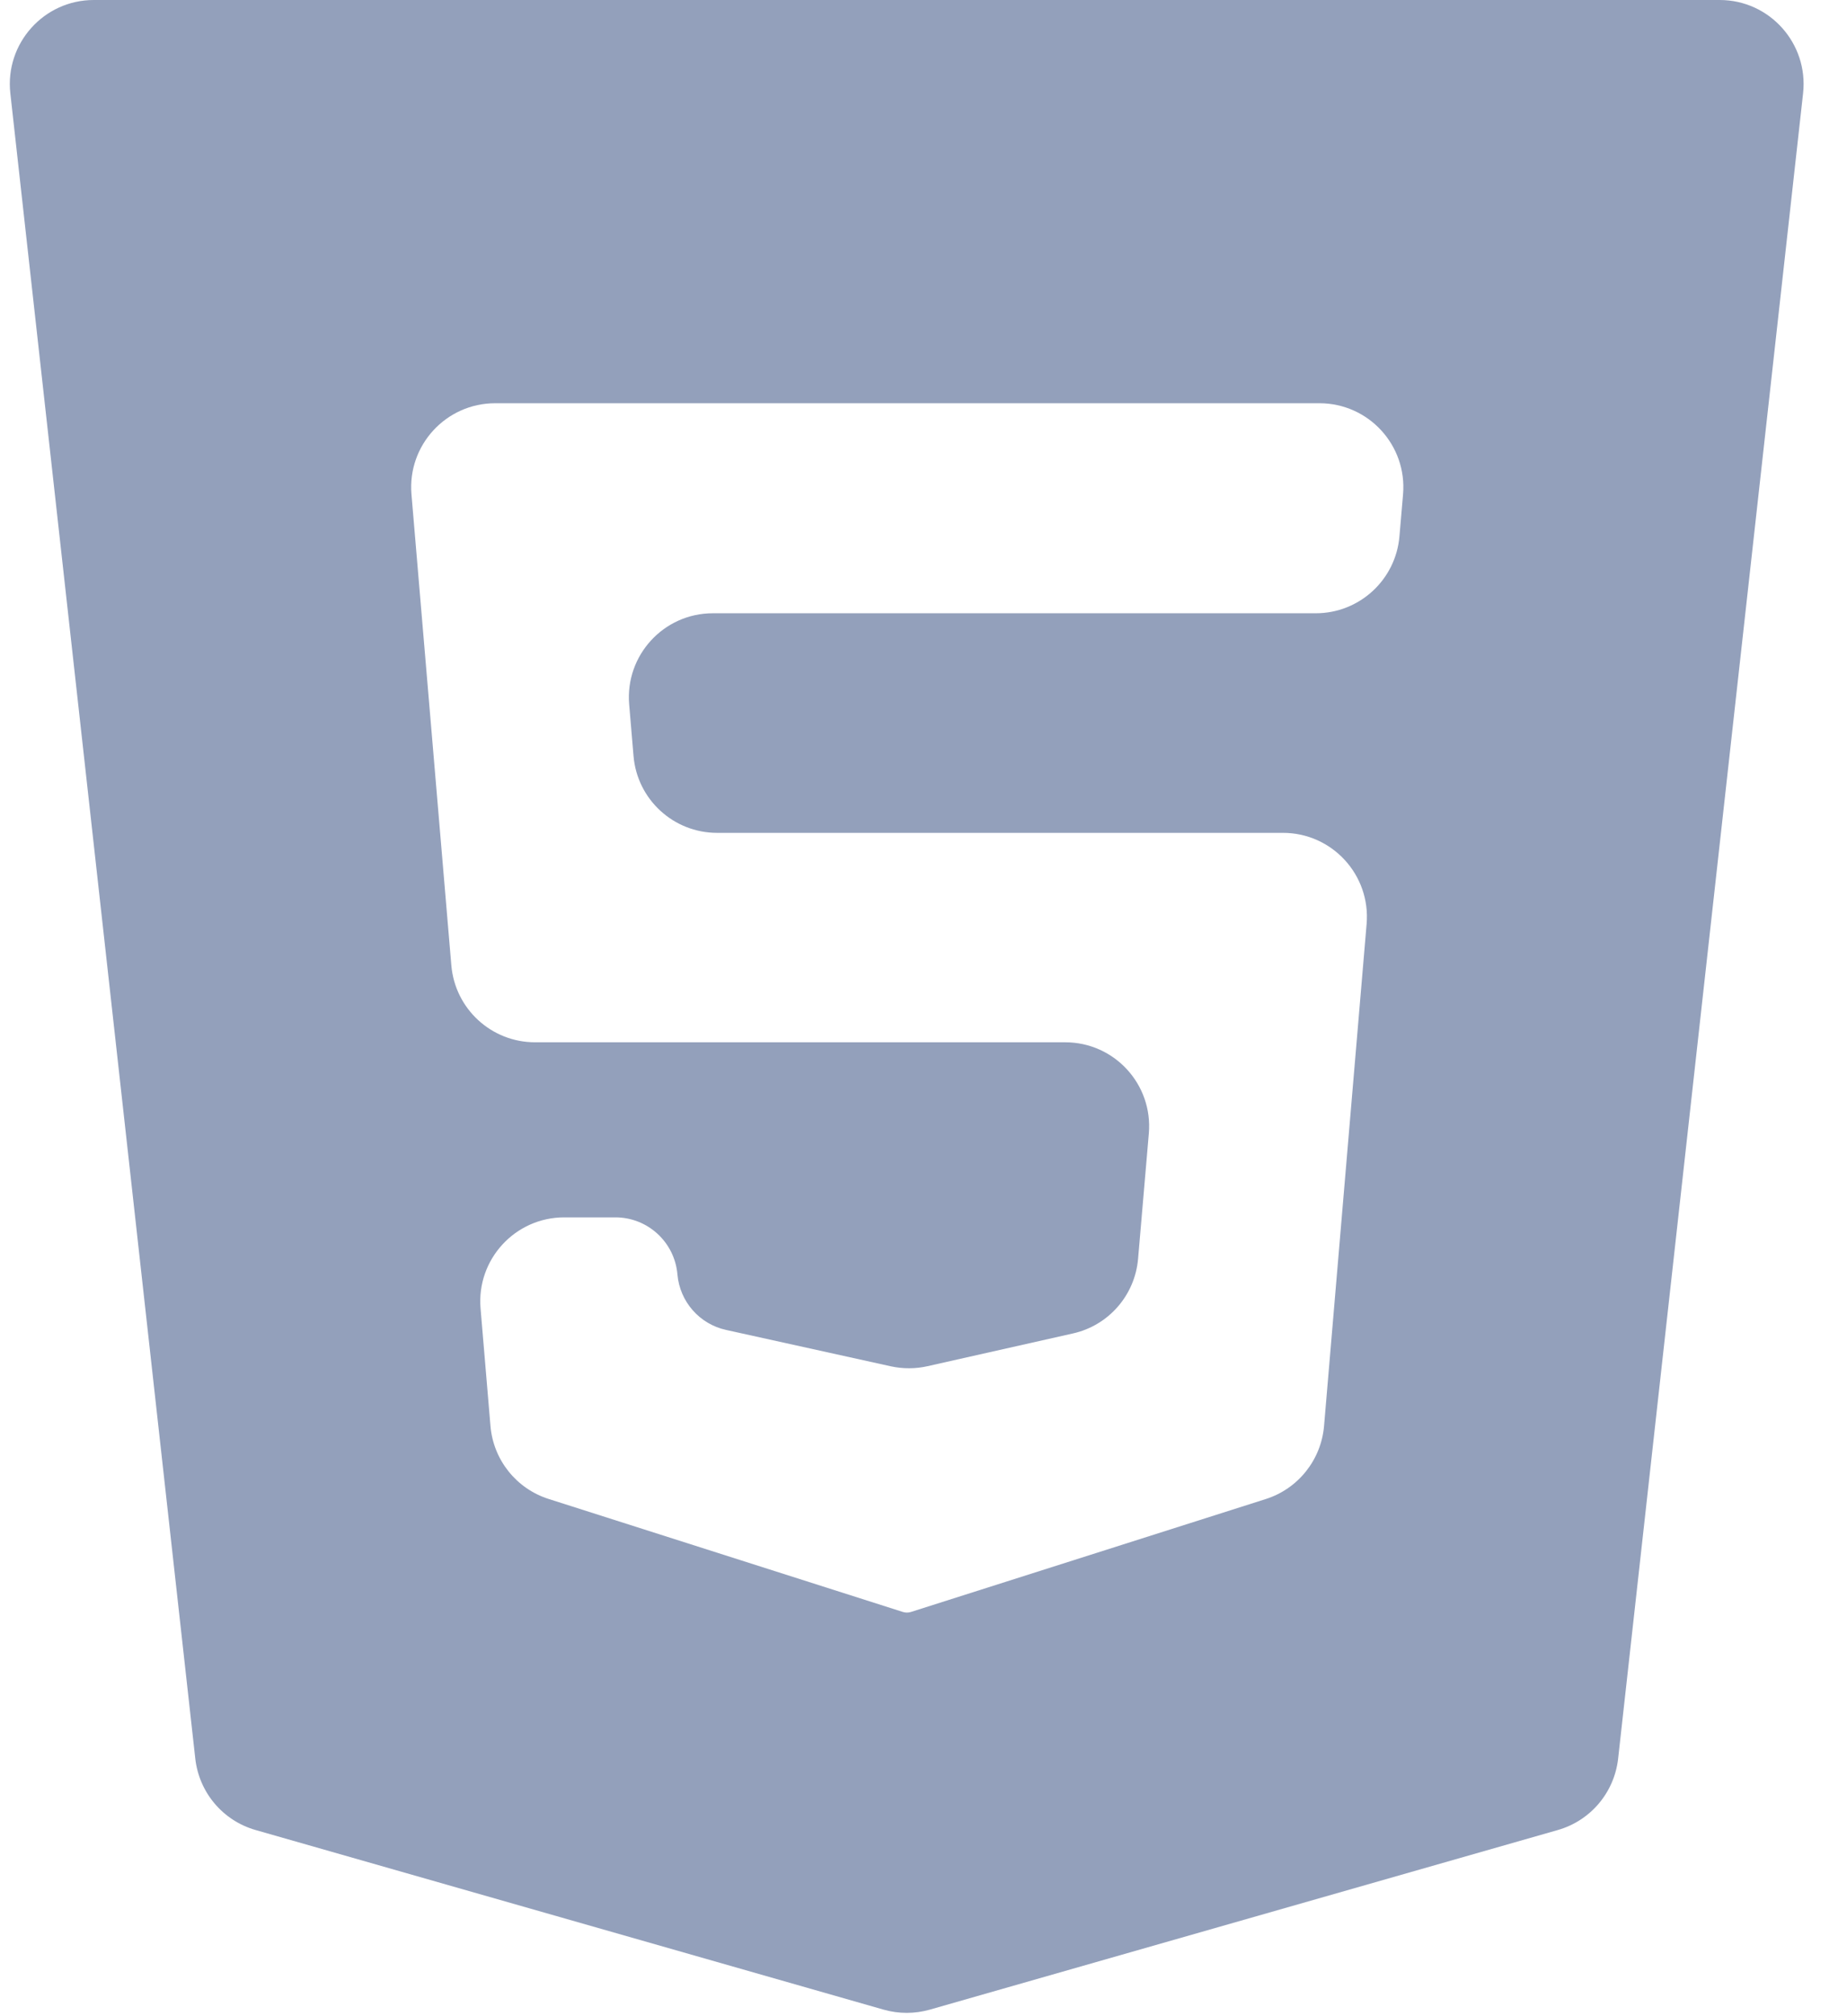 <svg width="22" height="24" viewBox="0 0 22 24" fill="none" xmlns="http://www.w3.org/2000/svg">
<path d="M21.477 1.11C21.542 0.518 21.079 0 20.483 0H1.117C0.521 0 0.058 0.518 0.123 1.11L2.326 20.933C2.371 21.337 2.655 21.673 3.045 21.784L10.525 23.922C10.705 23.973 10.895 23.973 11.075 23.922L18.555 21.784C18.945 21.673 19.229 21.337 19.274 20.933L21.477 1.11ZM16.669 6.385C16.625 6.902 16.192 7.3 15.673 7.3H8.491C7.906 7.3 7.446 7.8 7.494 8.383L7.546 8.998C7.589 9.516 8.022 9.914 8.542 9.914H15.282C15.867 9.914 16.328 10.415 16.278 10.999L15.771 16.975C15.736 17.378 15.463 17.721 15.077 17.844L10.851 19.188C10.819 19.198 10.786 19.198 10.754 19.188L6.535 17.843C6.149 17.72 5.876 17.377 5.842 16.974L5.724 15.575C5.675 14.992 6.135 14.491 6.721 14.491H7.33C7.715 14.491 8.036 14.786 8.069 15.17C8.097 15.494 8.332 15.762 8.649 15.831L10.611 16.264C10.755 16.295 10.903 16.295 11.046 16.263L12.779 15.873C13.205 15.778 13.519 15.418 13.556 14.983L13.684 13.492C13.734 12.908 13.274 12.407 12.688 12.407H6.373C5.853 12.407 5.42 12.009 5.376 11.491L4.901 5.884C4.852 5.301 5.312 4.8 5.898 4.8H15.716C16.302 4.8 16.762 5.301 16.712 5.885L16.669 6.385Z" fill="#93A0BB"/>
</svg>
